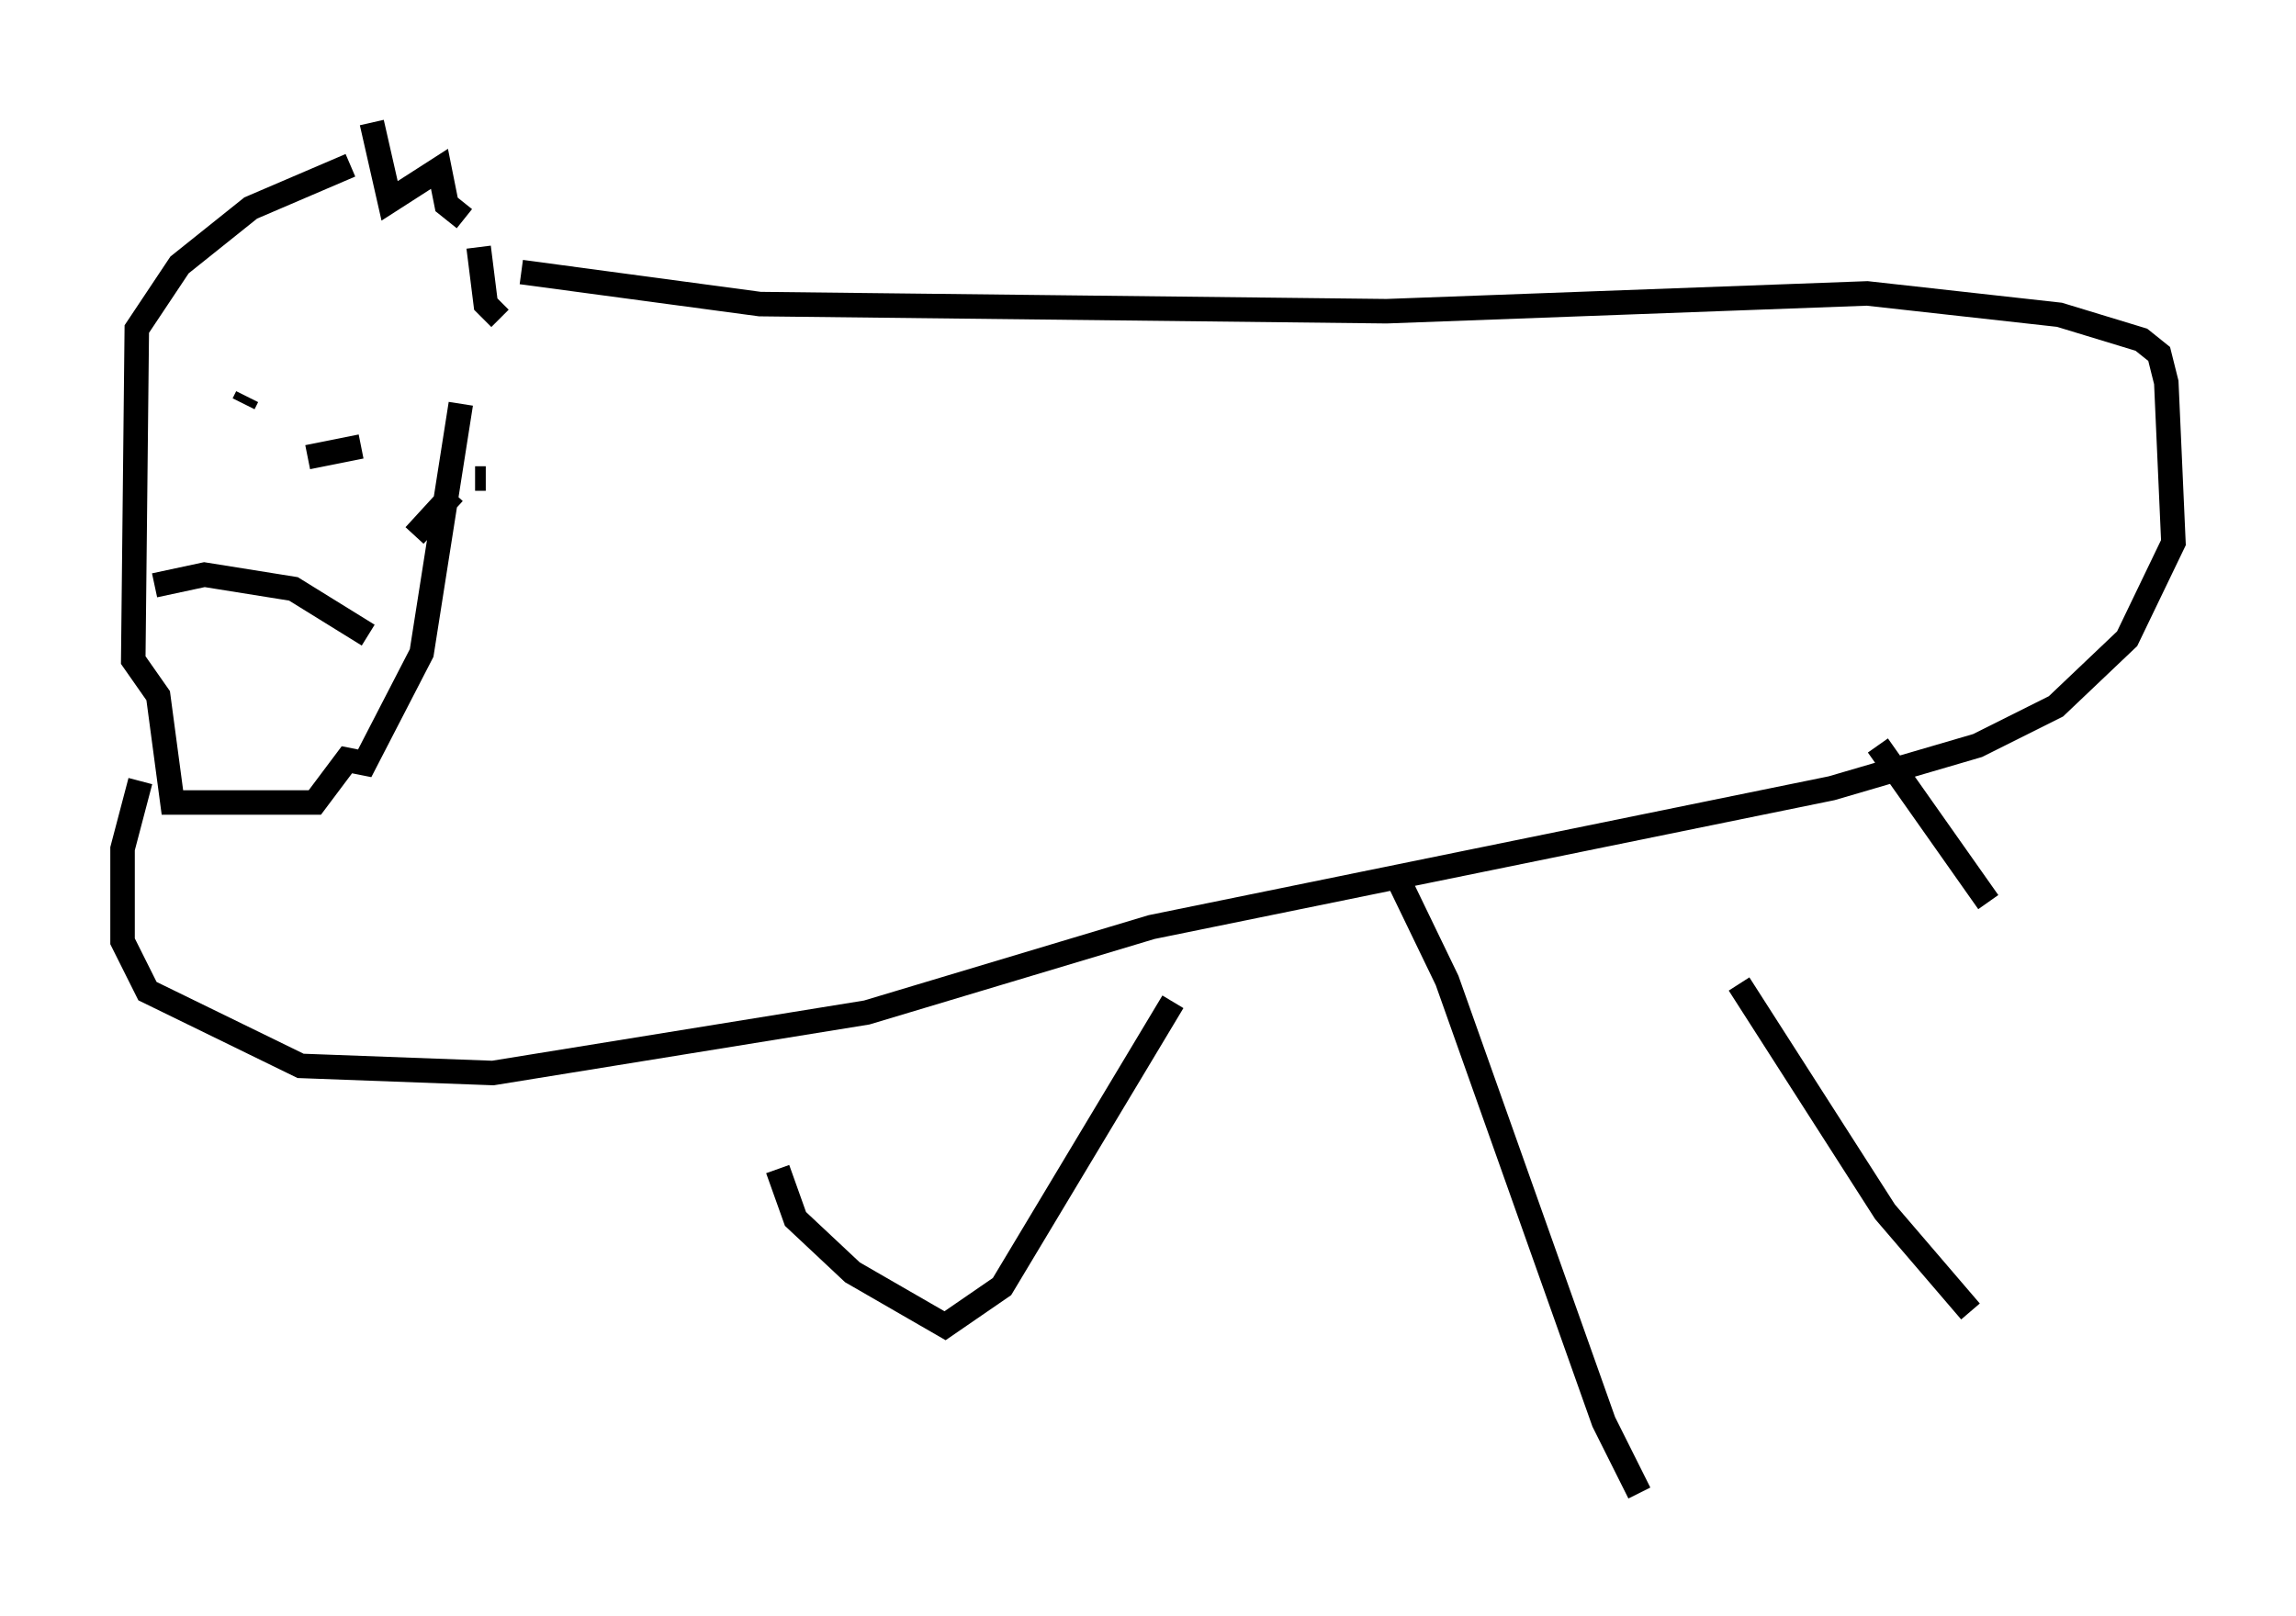 <?xml version="1.0" encoding="utf-8" ?>
<svg baseProfile="full" height="65.922" version="1.1" width="93.665" xmlns="http://www.w3.org/2000/svg" xmlns:ev="http://www.w3.org/2001/xml-events" xmlns:xlink="http://www.w3.org/1999/xlink"><defs /><rect fill="white" height="65.922" width="93.665" x="0" y="0" /><path d="M12.263, 7.76 m2.905, -2.76 l0.726, 3.196 2.034, -1.307 l0.291, 1.453 0.726, 0.581 m0.581, 1.162 l0.291, 2.324 0.581, 0.581 m-0.581, 6.536 l-0.436, 0.0 m-0.872, 0.581 l-1.598, 1.743 m1.888, -5.374 l-1.598, 10.168 -2.324, 4.503 l-0.726, -0.145 -1.307, 1.743 l-5.81, 0.0 -0.581, -4.358 l-1.017, -1.453 0.145, -13.508 l1.743, -2.615 2.905, -2.324 l4.067, -1.743 m-4.358, 9.732 l0.145, -0.291 m4.648, 2.034 l-2.179, 0.436 m-6.246, 5.229 l2.034, -0.436 3.631, 0.581 l3.05, 1.888 m6.246, -14.816 l9.732, 1.307 25.564, 0.291 l19.609, -0.726 7.844, 0.872 l3.341, 1.017 0.726, 0.581 l0.291, 1.162 0.291, 6.536 l-1.888, 3.922 -2.905, 2.76 l-3.196, 1.598 -5.955, 1.743 l-27.743, 5.665 -11.62, 3.486 l-15.251, 2.469 -7.844, -0.291 l-6.246, -3.05 -1.017, -2.034 l0.0, -3.777 0.726, -2.76 m26, 15.832 l0.726, 2.034 2.324, 2.179 l3.777, 2.179 2.324, -1.598 l6.972, -11.62 m9.151, -5.084 l2.034, 4.212 6.391, 18.011 l1.453, 2.905 m4.067, -20.771 l5.955, 9.296 3.486, 4.067 m-3.777, -23.095 l4.503, 6.391 " fill="none" stroke="black" stroke-width="1" /></svg>